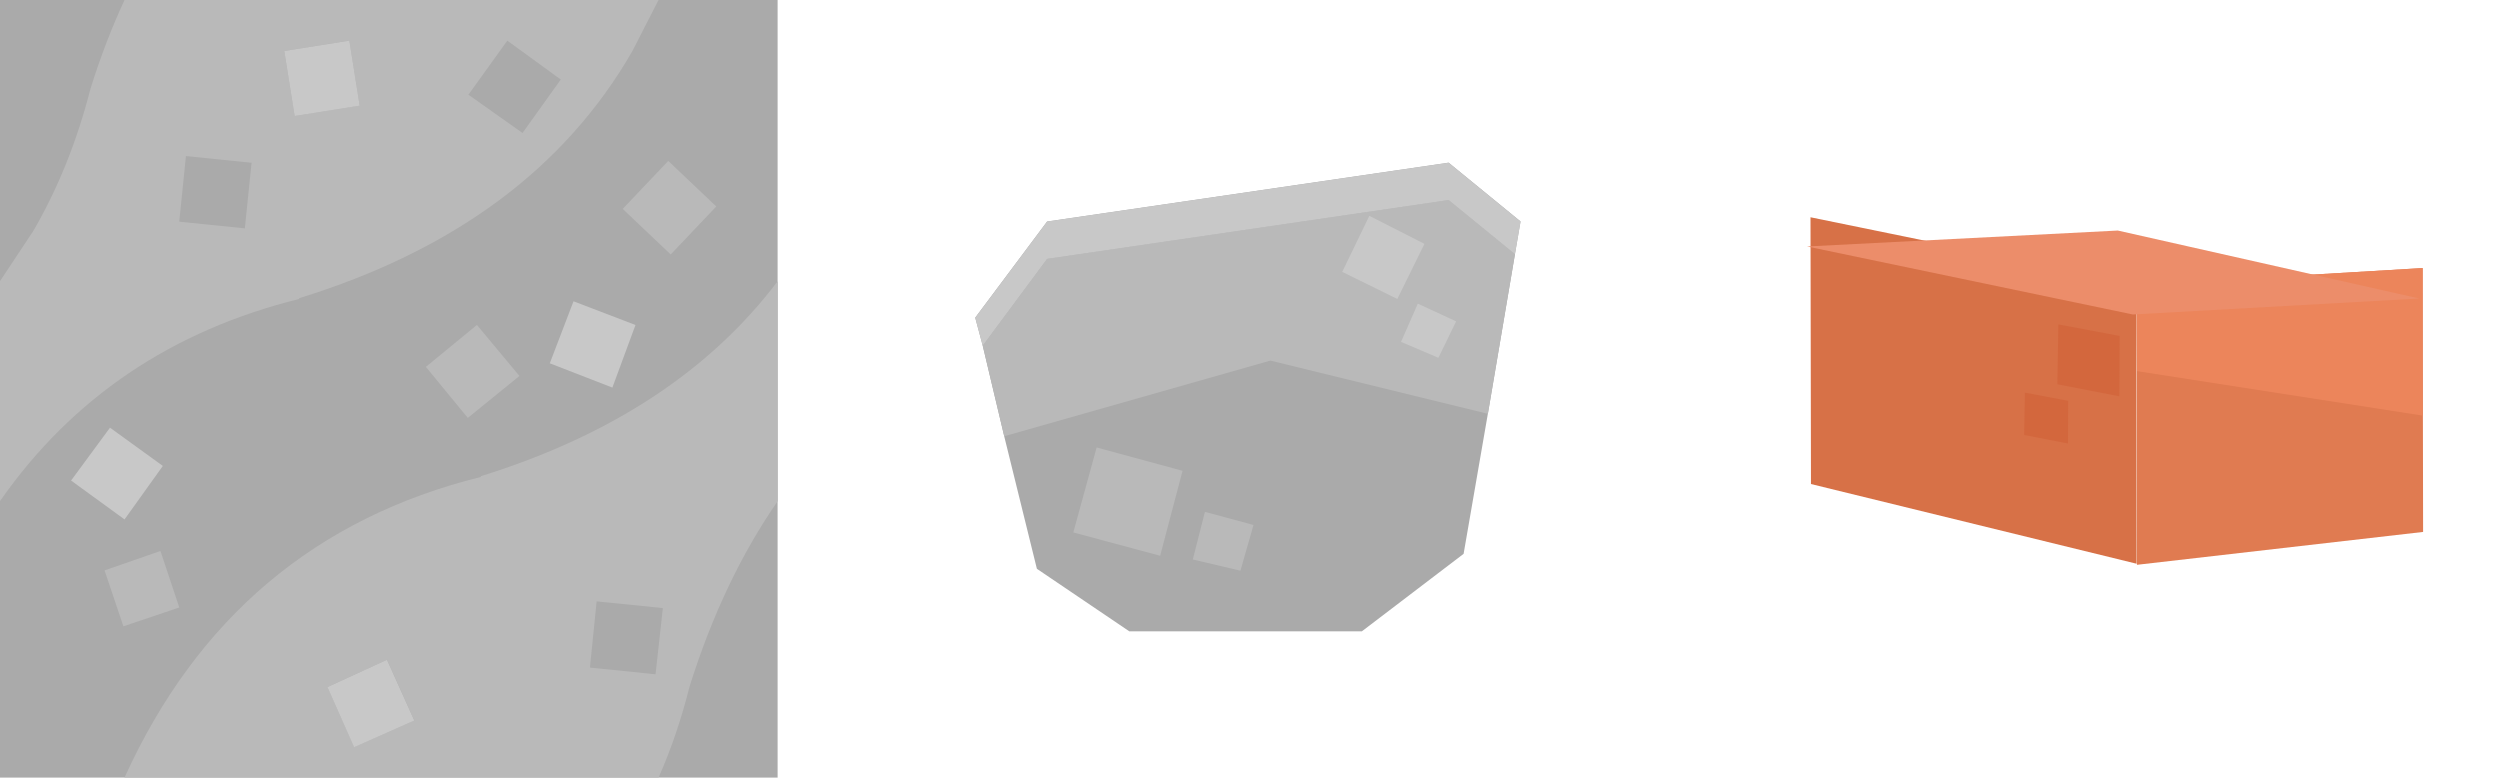 <?xml version="1.0" encoding="UTF-8" standalone="no"?>
<!-- Created with Inkscape (http://www.inkscape.org/) -->

<svg
   xmlns:dc="http://purl.org/dc/elements/1.1/"
   xmlns:cc="http://creativecommons.org/ns#"
   xmlns:rdf="http://www.w3.org/1999/02/22-rdf-syntax-ns#"
   xmlns:svg="http://www.w3.org/2000/svg"
   xmlns="http://www.w3.org/2000/svg"
   xmlns:sodipodi="http://sodipodi.sourceforge.net/DTD/sodipodi-0.dtd"
   xmlns:inkscape="http://www.inkscape.org/namespaces/inkscape"
   width="54.439mm"
   height="16.933mm"
   viewBox="0 0 54.439 16.933"
   version="1.1"
   id="svg22456"
   inkscape:version="0.92.4 (5da689c313, 2019-01-14)"
   sodipodi:docname="default_clay_all.svg">
  <defs
     id="defs22450" />
  <sodipodi:namedview
     id="base"
     pagecolor="#ffffff"
     bordercolor="#666666"
     borderopacity="1.0"
     inkscape:pageopacity="0.0"
     inkscape:pageshadow="2"
     inkscape:zoom="1.07599"
     inkscape:cx="167.23843"
     inkscape:cy="21.671164"
     inkscape:document-units="mm"
     inkscape:current-layer="layer1"
     showgrid="false"
     inkscape:window-width="2160"
     inkscape:window-height="1346"
     inkscape:window-x="-11"
     inkscape:window-y="-11"
     inkscape:window-maximized="1"
     showguides="true"
     inkscape:guide-bbox="true">
    <sodipodi:guide
       position="35.539,-1.9488291e-07"
       orientation="0,1"
       id="guide23083"
       inkscape:locked="false" />
  </sodipodi:namedview>
  <g
     inkscape:label="Layer 1"
     inkscape:groupmode="layer"
     id="layer1"
     transform="translate(-28.394,-15.235)">
    <g
       id="g23081"
       transform="translate(-34.549,41.277)"
       inkscape:export-filename="C:\Users\Rob\Minetest\minetest-5.0.1-win64\textures\Kenney\default\default_clay.png"
       inkscape:export-xdpi="96"
       inkscape:export-ydpi="96">
      <rect
         y="-26.042"
         x="62.943"
         height="16.933"
         width="16.933"
         id="rect23076"
         style="opacity:1;fill:#aaaaaa;fill-opacity:1;fill-rule:nonzero;stroke:none;stroke-width:0.529;stroke-linecap:butt;stroke-linejoin:round;stroke-miterlimit:4;stroke-dasharray:none;stroke-dashoffset:0;stroke-opacity:1;paint-order:normal" />
      <path
         id="path162"
         d="m 77.283,-26.042 -0.569,1.111 q -2.196,3.823 -7.263,5.384 l 0.013,0.013 q -4.167,1.032 -6.522,4.405 v -4.789 l 0.728,-1.098 q 0.807,-1.389 1.244,-3.096 0.318,-1.019 0.741,-1.931 h 11.628 m -11.628,16.933 q 2.368,-5.212 7.766,-6.548 l -0.013,-0.013 q 4.26,-1.323 6.469,-4.247 v 4.789 q -1.191,1.72 -1.918,4.035 -0.265,1.058 -0.675,1.984 h -11.628 m 8.665,-14.036 0.833,-1.164 -1.164,-0.847 -0.847,1.177 1.177,0.833 m -3.545,-0.595 -0.225,-1.416 -1.416,0.225 0.225,1.416 1.416,-0.225 m 3.479,5.887 -1.124,0.913 -0.913,-1.111 1.111,-0.913 0.926,1.111 m 2.249,-3.638 0.992,-1.045 1.045,0.992 -0.992,1.045 -1.045,-0.992 m -0.714,9.988 1.429,0.146 0.159,-1.442 -1.442,-0.146 -0.146,1.442 m -5.133,1.733 1.31,-0.582 -0.595,-1.323 -1.296,0.595 0.582,1.31 m -2.236,-12.726 -1.429,-0.146 -0.146,1.429 1.429,0.146 0.146,-1.429 m -3.201,8.877 1.217,-0.423 0.41,1.23 -1.217,0.41 -0.41,-1.217"
         style="fill:#b9b9b9;fill-opacity:1;stroke:none;stroke-width:0.265"
         inkscape:connector-curvature="0" />
      <path
         id="path166"
         d="m 66.488,-15.895 -0.833,1.164 -1.164,-0.847 0.847,-1.151 1.151,0.833 m 4.286,-7.845 -1.416,0.225 -0.225,-1.416 1.416,-0.225 0.225,1.416 m 4.657,4.26 1.349,0.516 -0.503,1.363 -1.363,-0.529 0.516,-1.349 m -4.776,9.71 -0.582,-1.31 1.296,-0.595 0.595,1.323 -1.31,0.582"
         style="fill:#c8c8c8;fill-opacity:1;stroke:none;stroke-width:0.265"
         inkscape:connector-curvature="0" />
    </g>
    <g
       id="g23830"
       inkscape:export-filename="C:\Users\Rob\Minetest\minetest-5.0.1-win64\textures\Kenney\default\default_clay_brick.png"
       inkscape:export-xdpi="96"
       inkscape:export-ydpi="96"
       transform="translate(15,-1.3778724e-6)">
      <rect
         y="15.235"
         x="50.901"
         height="16.933"
         width="16.933"
         id="rect23806"
         style="opacity:1;fill:none;fill-opacity:1;fill-rule:nonzero;stroke:none;stroke-width:0.529;stroke-linecap:butt;stroke-linejoin:round;stroke-miterlimit:4;stroke-dasharray:none;stroke-dashoffset:0;stroke-opacity:1;paint-order:normal" />
      <g
         transform="translate(-0.369,0.922)"
         id="g23817">
        <g
           id="g4373"
           transform="translate(25.041,-8.228)"
           inkscape:export-filename="C:\Users\Rob\Minetest\minetest-5.0.1-win64\textures\Kenney\default\default_steel_ingot.png"
           inkscape:export-xdpi="96"
           inkscape:export-ydpi="96">
          <g
             id="g4173"
             transform="matrix(0.121,-0.01,0.01,0.165,-79.37,-64.803)"
             style="fill:#d77147;fill-opacity:1;stroke-width:1.865">
            <path
               sodipodi:nodetypes="ccccc"
               inkscape:connector-curvature="0"
               id="path4171"
               d="m 838.251,608.834 57.589,12.29 -2.955,36.745 -57.446,-14 z"
               style="opacity:1;fill:#d77147;fill-opacity:1;fill-rule:nonzero;stroke:none;stroke-width:3.729;stroke-linecap:butt;stroke-linejoin:round;stroke-miterlimit:4;stroke-dasharray:none;stroke-dashoffset:0;stroke-opacity:1;paint-order:normal" />
          </g>
          <g
             style="stroke-width:1.865"
             transform="matrix(0.121,-0.01,0.01,0.165,-72.412,-65.354)"
             id="g4179">
            <path
               style="opacity:1;fill:#e07b51;fill-opacity:1;fill-rule:nonzero;stroke:none;stroke-width:3.729;stroke-linecap:butt;stroke-linejoin:round;stroke-miterlimit:4;stroke-dasharray:none;stroke-dashoffset:0;stroke-opacity:1;paint-order:normal"
               d="m 838.394,621.124 51.429,0.879 -2.783,34.654 -51.6,1.212 z"
               id="path4175"
               inkscape:connector-curvature="0"
               sodipodi:nodetypes="ccccc" />
            <path
               sodipodi:nodetypes="ccccc"
               inkscape:connector-curvature="0"
               id="path4177"
               d="m 838.394,621.124 51.429,0.879 -1.596,19.374 -50.674,-8.941 z"
               style="opacity:1;fill:#ec855b;fill-opacity:1;fill-rule:nonzero;stroke:none;stroke-width:3.729;stroke-linecap:butt;stroke-linejoin:round;stroke-miterlimit:4;stroke-dasharray:none;stroke-dashoffset:0;stroke-opacity:1;paint-order:normal" />
          </g>
          <path
             sodipodi:nodetypes="ccccc"
             inkscape:connector-curvature="0"
             id="path4181"
             d="m 41.402,29.041 -6.237,0.348 -7.094,-1.481 6.767,-0.347 z"
             style="fill:#ec8d6a;fill-opacity:1;fill-rule:evenodd;stroke:none;stroke-width:0.265px;stroke-linecap:butt;stroke-linejoin:miter;stroke-opacity:1" />
        </g>
        <path
           sodipodi:nodetypes="ccccc"
           inkscape:connector-curvature="0"
           style="fill:#d3673d;fill-opacity:1;stroke:none;stroke-width:0.265"
           d="m 58.563,22.681 0.022,-1.304 1.334,0.251 -0.006,1.315 z"
           id="path23802" />
        <path
           id="path23804"
           d="m 57.84,23.785 0.016,-0.922 0.943,0.178 -0.004,0.93 z"
           style="fill:#d3673d;fill-opacity:1;stroke:none;stroke-width:0.265"
           inkscape:connector-curvature="0"
           sodipodi:nodetypes="ccccc" />
      </g>
    </g>
    <g
       id="g23870"
       inkscape:export-filename="C:\Users\Rob\Minetest\minetest-5.0.1-win64\textures\Kenney\default\default_clay_lump.png"
       inkscape:export-xdpi="96"
       inkscape:export-ydpi="96"
       transform="translate(-28.699,-1.3778709e-6)">
      <rect
         y="15.235"
         x="75.699"
         height="16.933"
         width="16.933"
         id="rect23861"
         style="opacity:1;fill:none;fill-opacity:1;fill-rule:nonzero;stroke:none;stroke-width:0.529;stroke-linecap:butt;stroke-linejoin:round;stroke-miterlimit:4;stroke-dasharray:none;stroke-dashoffset:0;stroke-opacity:1;paint-order:normal" />
      <g
         transform="translate(1.844,-12.11)"
         id="g23859">
        <path
           style="fill:#aaaaaa;fill-opacity:1;stroke:none;stroke-width:0.265"
           d="m 86.794,30.887 -8.743,1.281 -1.566,2.094 0.163,0.61 0.468,1.972 0.712,2.887 2.013,1.362 h 5.063 l 2.216,-1.688 0.528,-3.049 0.59,-3.477 0.122,-0.712 z"
           id="path23846"
           inkscape:connector-curvature="0" />
        <path
           inkscape:connector-curvature="0"
           style="fill:#b9b9b9;fill-opacity:1;stroke:none;stroke-width:0.265"
           d="m 76.649,34.872 1.403,-1.891 8.743,-1.281 1.444,1.179 -0.59,3.477 -4.737,-1.159 -5.795,1.647 -0.468,-1.972"
           id="path1768"
           sodipodi:nodetypes="cccccccc" />
        <path
           inkscape:connector-curvature="0"
           style="fill:#c8c8c8;fill-opacity:1;stroke:none;stroke-width:0.265"
           d="m 85.757,34.791 0.366,-0.834 0.834,0.386 -0.386,0.793 -0.813,-0.346 m -1.281,-1.525 0.59,-1.22 1.2,0.61 -0.59,1.2 -1.2,-0.59"
           id="path1770" />
        <path
           inkscape:connector-curvature="0"
           style="fill:#c8c8c8;fill-opacity:1;stroke:none;stroke-width:0.265"
           d="m 88.238,32.88 -1.444,-1.179 -8.743,1.281 -1.403,1.891 -0.163,-0.61 1.566,-2.094 8.743,-1.281 1.566,1.281 -0.122,0.712"
           id="path1772" />
        <path
           inkscape:connector-curvature="0"
           style="fill:#b9b9b9;fill-opacity:1;stroke:none;stroke-width:0.265"
           d="m 80.512,39.447 -1.891,-0.508 0.508,-1.85 1.871,0.508 -0.488,1.85 m 2.033,-0.671 -0.285,0.996 -1.037,-0.244 0.264,-1.037 1.057,0.285"
           id="path1776" />
      </g>
    </g>
  </g>
</svg>
